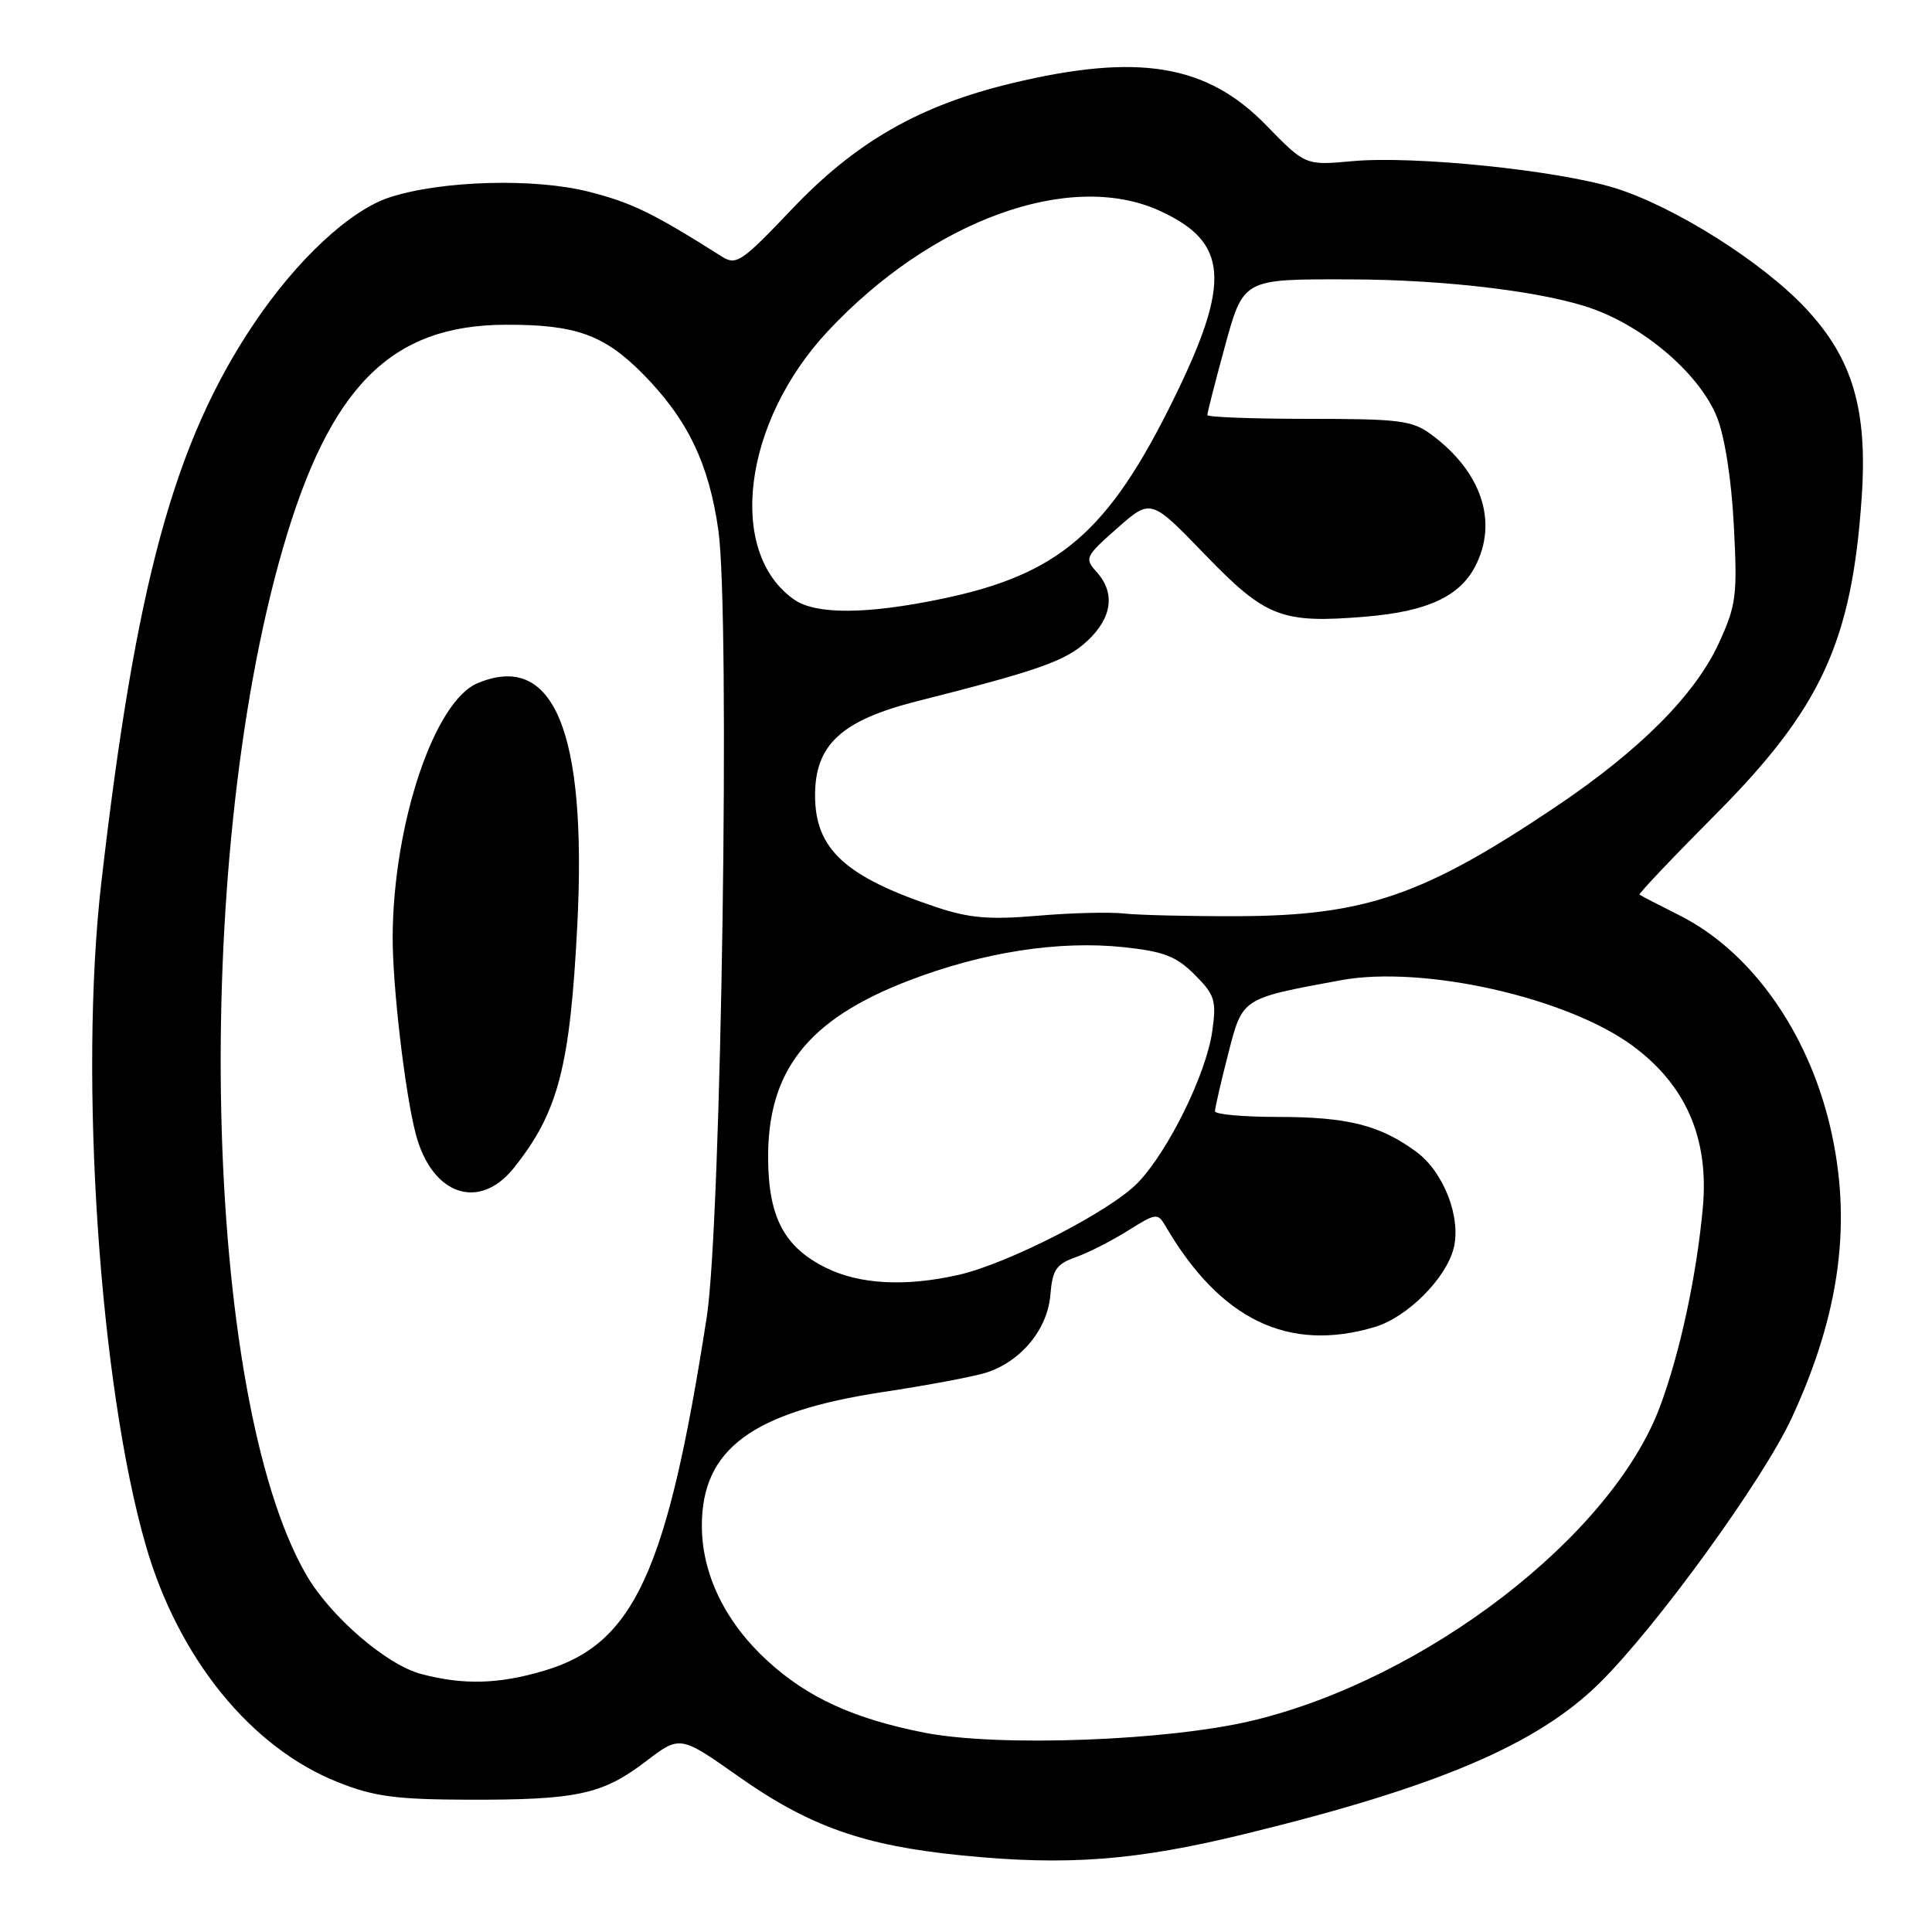 <?xml version="1.0" encoding="UTF-8" standalone="no"?>
<!DOCTYPE svg PUBLIC "-//W3C//DTD SVG 1.1//EN" "http://www.w3.org/Graphics/SVG/1.1/DTD/svg11.dtd" >
<svg xmlns="http://www.w3.org/2000/svg" xmlns:xlink="http://www.w3.org/1999/xlink" version="1.1" viewBox="0 0 256 256">
 <g >
 <path fill="currentColor"
d=" M 165.00 243.00 C 190.46 236.79 203.64 231.18 211.90 223.06 C 219.47 215.61 233.64 196.07 237.44 187.83 C 243.86 173.93 245.45 161.78 242.49 149.23 C 239.51 136.60 231.96 126.02 222.54 121.29 C 219.77 119.90 217.38 118.66 217.24 118.54 C 217.10 118.42 221.64 113.63 227.33 107.91 C 241.30 93.86 245.37 85.05 246.68 65.97 C 247.49 54.27 245.49 47.51 239.27 40.86 C 233.52 34.72 221.89 27.38 214.00 24.92 C 206.39 22.56 187.41 20.61 179.24 21.35 C 172.97 21.93 172.97 21.93 167.74 16.56 C 159.88 8.51 150.83 7.02 134.11 11.02 C 121.82 13.97 113.40 18.79 104.88 27.77 C 98.23 34.76 97.56 35.21 95.61 33.97 C 86.47 28.19 83.72 26.86 78.00 25.40 C 70.79 23.57 58.46 23.92 51.63 26.15 C 46.37 27.86 39.32 34.43 33.63 42.91 C 23.07 58.65 17.99 77.28 13.42 117.00 C 10.44 142.84 13.20 183.64 19.34 204.85 C 23.65 219.74 33.26 231.57 44.75 236.14 C 49.54 238.05 52.42 238.44 62.00 238.47 C 76.42 238.51 79.82 237.78 85.53 233.43 C 90.10 229.93 90.10 229.93 97.84 235.38 C 107.25 242.02 114.46 244.57 127.53 245.86 C 141.41 247.24 150.49 246.55 165.00 243.00 Z  M 122.50 229.59 C 113.10 227.74 106.95 224.92 101.62 220.00 C 96.06 214.88 93.00 208.55 93.00 202.16 C 93.00 192.00 99.66 187.09 117.00 184.45 C 122.78 183.58 128.89 182.43 130.59 181.91 C 135.23 180.47 138.81 176.17 139.18 171.58 C 139.45 168.25 139.95 167.51 142.55 166.58 C 144.22 165.99 147.34 164.40 149.47 163.06 C 153.17 160.73 153.41 160.70 154.43 162.45 C 161.69 174.89 170.75 179.25 182.18 175.83 C 186.48 174.54 191.61 169.41 192.62 165.39 C 193.63 161.34 191.32 155.34 187.72 152.66 C 182.91 149.10 178.60 148.00 169.35 148.00 C 164.76 148.00 161.00 147.66 160.99 147.25 C 160.99 146.84 161.76 143.45 162.72 139.73 C 164.66 132.17 164.41 132.34 177.64 129.89 C 188.55 127.87 207.63 132.16 216.34 138.58 C 223.42 143.80 226.48 150.89 225.63 160.07 C 224.79 169.15 222.58 179.37 219.95 186.40 C 213.55 203.52 188.98 222.45 166.00 227.98 C 154.79 230.68 132.28 231.51 122.50 229.59 Z  M 55.79 221.81 C 51.18 220.58 43.75 214.16 40.57 208.65 C 26.88 184.93 25.29 114.75 37.49 72.64 C 43.70 51.21 51.81 43.07 67.00 43.03 C 76.30 43.00 80.07 44.36 85.22 49.58 C 91.12 55.57 93.94 61.44 95.19 70.28 C 96.77 81.57 95.59 162.02 93.65 174.50 C 88.40 208.34 84.02 217.85 72.07 221.39 C 66.05 223.17 61.38 223.29 55.79 221.81 Z  M 68.10 154.74 C 73.98 147.37 75.54 141.36 76.50 122.50 C 77.78 96.93 73.38 86.28 63.27 90.53 C 57.55 92.93 52.13 109.09 52.03 124.03 C 51.99 130.54 53.67 144.90 55.10 150.30 C 57.23 158.37 63.50 160.51 68.10 154.74 Z  M 109.47 168.00 C 103.96 165.28 101.87 161.38 101.78 153.72 C 101.65 141.93 106.98 135.11 120.35 129.96 C 130.21 126.16 140.30 124.59 148.93 125.51 C 154.20 126.07 155.88 126.72 158.30 129.15 C 160.96 131.81 161.20 132.55 160.64 136.58 C 159.87 142.23 154.82 152.52 150.76 156.73 C 147.15 160.47 133.57 167.45 127.00 168.93 C 119.99 170.52 113.89 170.19 109.47 168.00 Z  M 124.00 120.18 C 111.96 116.16 108.00 112.49 108.00 105.38 C 108.00 98.68 111.49 95.46 121.50 92.92 C 137.75 88.81 141.25 87.57 144.09 84.91 C 147.37 81.85 147.81 78.55 145.30 75.78 C 143.68 73.99 143.80 73.72 148.05 69.98 C 152.50 66.06 152.50 66.06 159.65 73.47 C 167.75 81.85 169.81 82.64 181.05 81.70 C 189.11 81.02 193.41 79.04 195.48 75.03 C 198.53 69.14 196.32 62.51 189.67 57.59 C 187.13 55.71 185.47 55.50 173.42 55.50 C 166.04 55.50 159.99 55.27 159.98 55.00 C 159.97 54.73 160.96 50.83 162.19 46.33 C 164.78 36.85 164.52 36.99 178.88 37.02 C 191.68 37.04 205.13 38.70 211.32 41.02 C 218.31 43.63 225.28 49.76 227.49 55.23 C 228.53 57.80 229.43 63.53 229.74 69.61 C 230.23 78.89 230.07 80.17 227.78 85.17 C 224.64 92.04 217.32 99.39 206.18 106.88 C 188.64 118.67 180.88 121.34 164.00 121.40 C 157.68 121.42 150.93 121.26 149.00 121.05 C 147.07 120.83 141.90 120.96 137.50 121.34 C 131.07 121.89 128.42 121.66 124.00 120.18 Z  M 105.22 79.44 C 96.27 73.17 98.44 55.94 109.68 43.90 C 123.43 29.18 141.74 22.52 153.62 27.91 C 162.77 32.07 163.18 37.27 155.54 52.83 C 146.84 70.55 140.32 76.15 124.64 79.38 C 114.72 81.43 108.08 81.44 105.22 79.44 Z "/>
</g>
</svg>